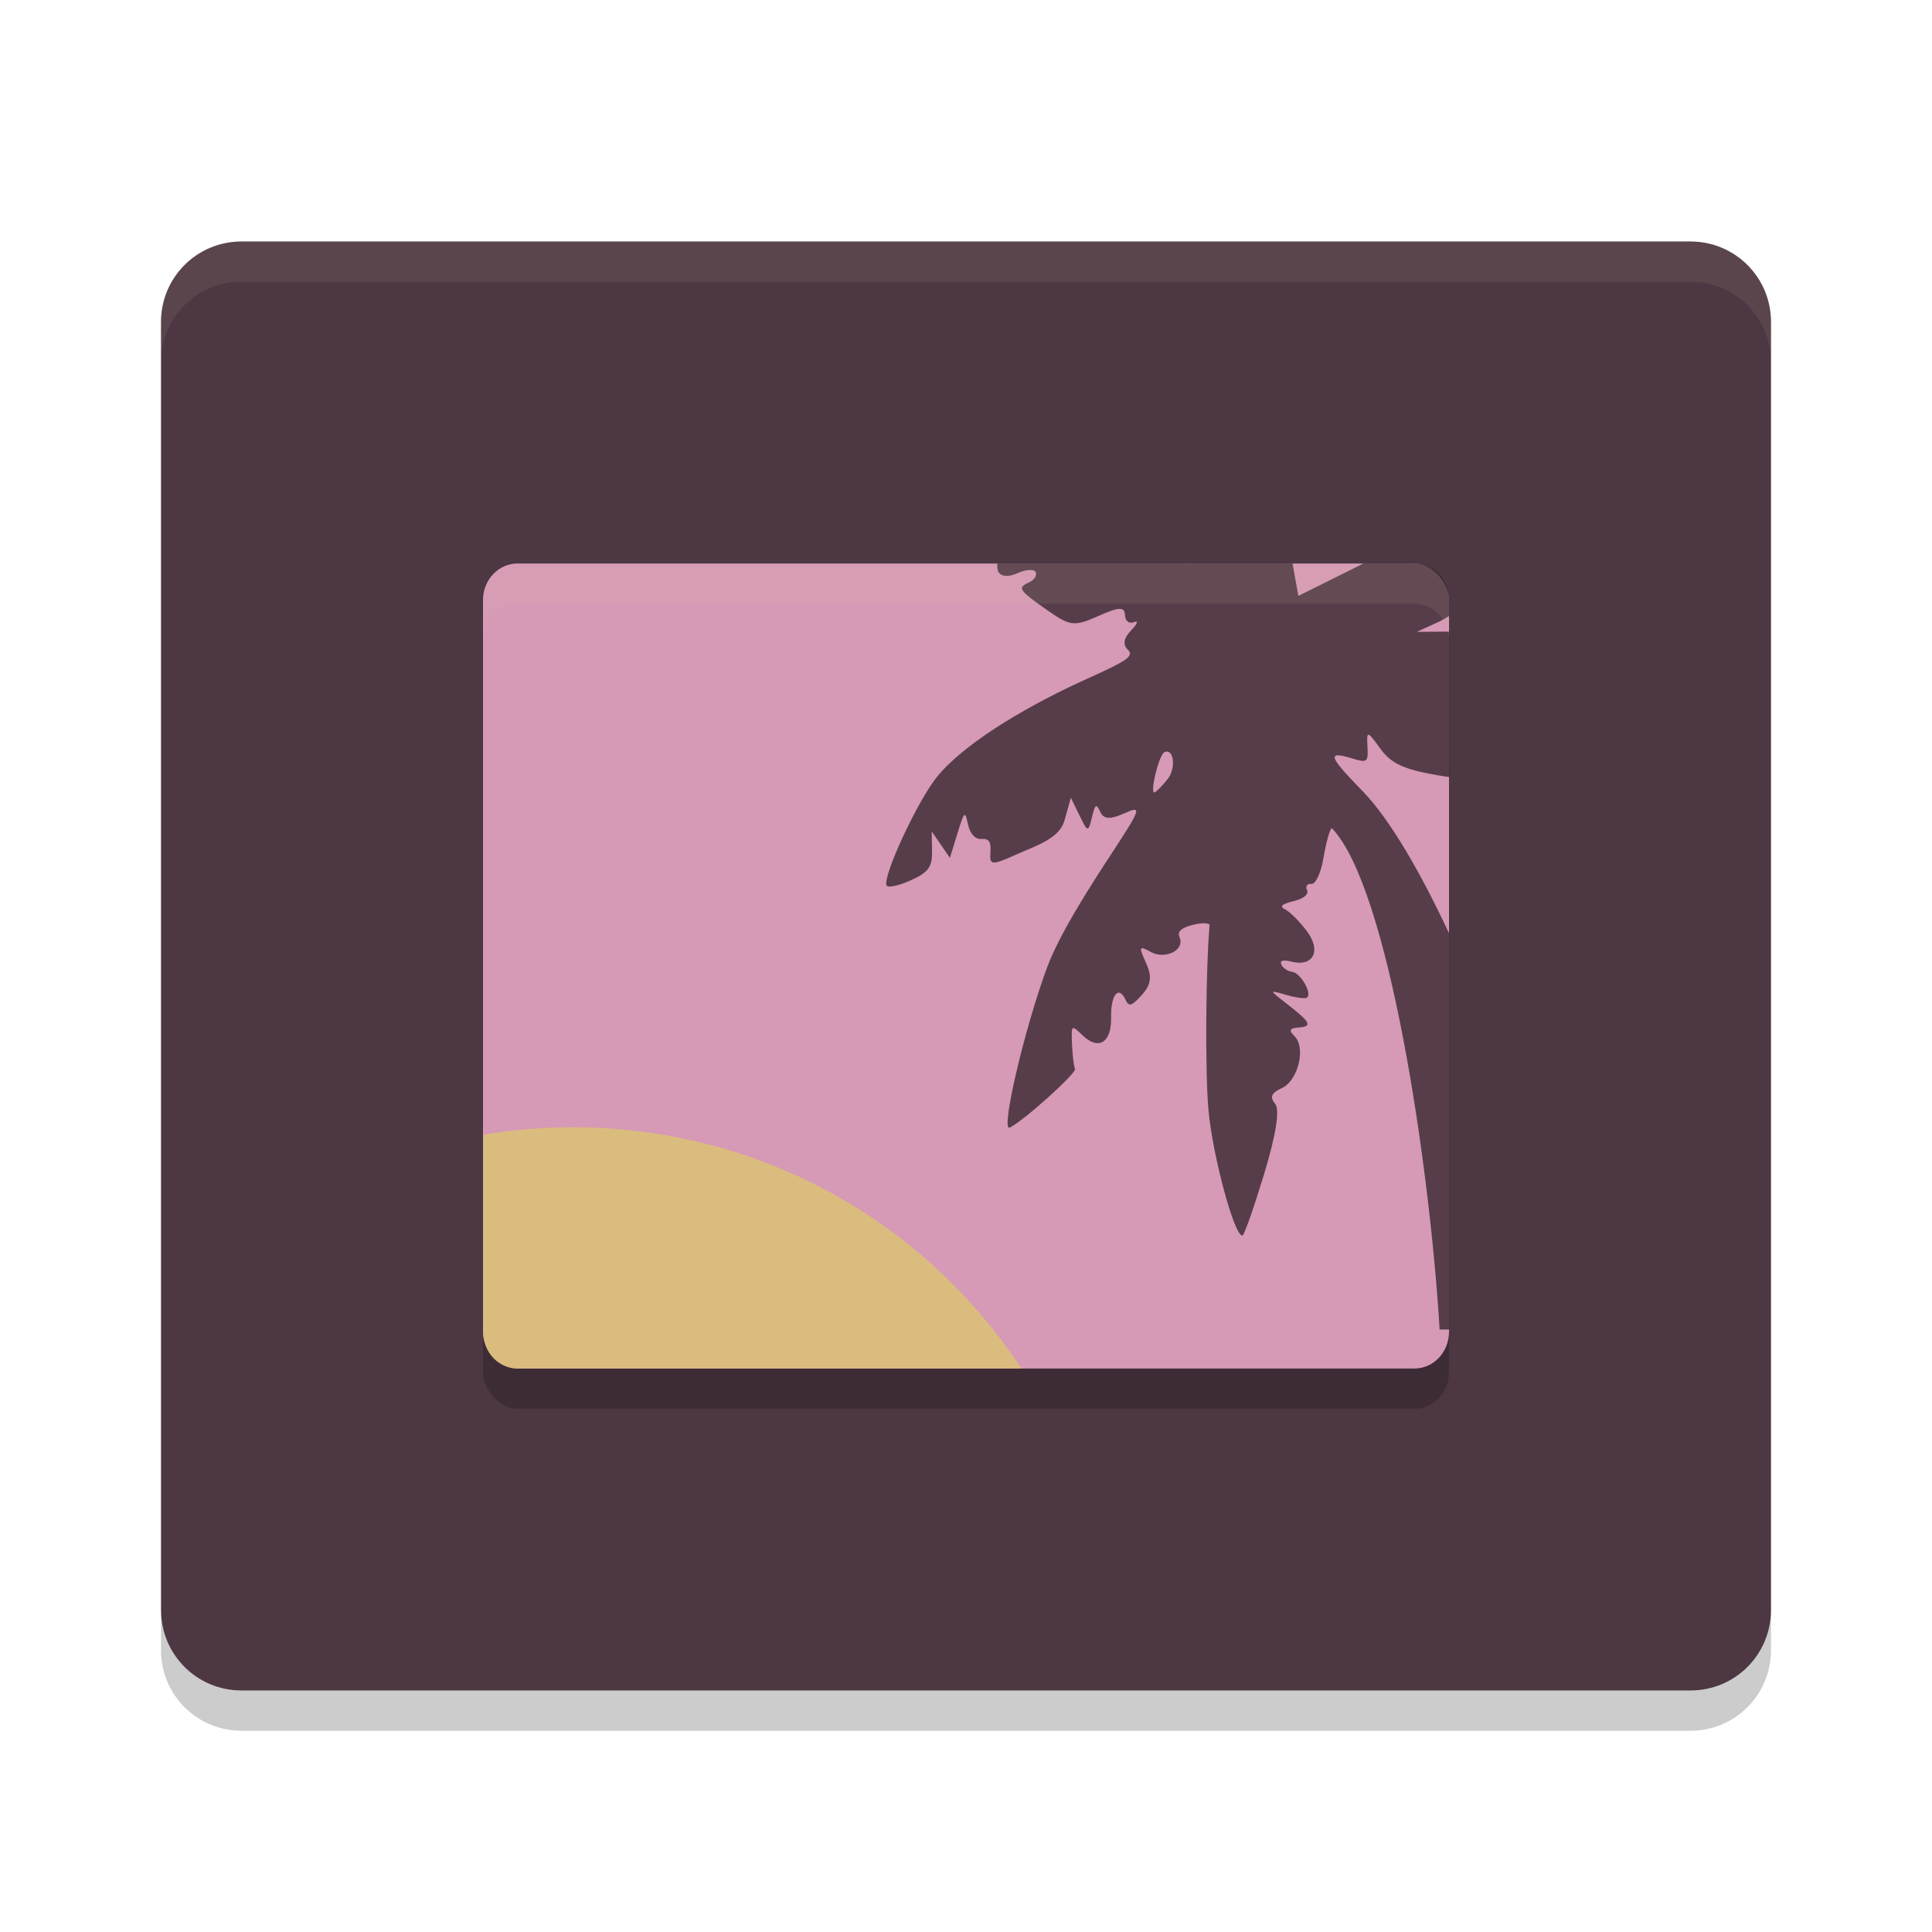 <svg xmlns="http://www.w3.org/2000/svg" width="48" height="48" version="1">
 <path style="fill:#4c3743" d="m44 40v-32c0-1.108-0.892-2-2-2h-36c-1.108 0-2 0.892-2 2v32c0 1.108 0.892 2 2 2h36c1.108 0 2-0.892 2-2z"/>
 <rect style="opacity:0.2" width="24" height="20" x="12" y="15" rx=".857" ry=".909"/>
 <path fill="#d3c6aa" style="opacity:0.1" d="m6 6c-1.108 0-2 0.892-2 2v1c0-1.108 0.892-2 2-2h36c1.108 0 2 0.892 2 2v-1c0-1.108-0.892-2-2-2z"/>
 <path opacity=".2" d="m4 40v1c0 1.108 0.892 2 2 2h36c1.108 0 2-0.892 2-2v-1c0 1.108-0.892 2-2 2h-36c-1.108 0-2-0.892-2-2z"/>
 <rect style="fill:#d699b6" width="24" height="20" x="12" y="14" rx=".857" ry=".909"/>
 <path style="fill:#dbbc7f;fill-rule:evenodd" d="M 14.209 28.006 C 13.458 28.006 12.722 28.072 12.004 28.193 L 12.004 33.113 C 12.015 33.606 12.39 34 12.857 34 L 25.375 34 C 22.958 30.326 18.856 28.006 14.209 28.006 z"/>
 <path style="opacity:0.6" d="m 24.777,14 c -0.003,0.043 0.002,0.153 0.02,0.191 0.062,0.136 0.248,0.155 0.484,0.049 0.211,-0.095 0.414,-0.107 0.451,-0.025 0.037,0.082 -0.035,0.195 -0.162,0.252 -0.302,0.136 -0.268,0.189 0.455,0.697 0.56,0.393 0.668,0.406 1.262,0.141 0.513,-0.229 0.652,-0.235 0.662,-0.027 0.007,0.152 0.101,0.227 0.225,0.178 0.117,-0.046 0.085,0.045 -0.07,0.203 -0.183,0.186 -0.214,0.355 -0.088,0.477 0.165,0.159 0.015,0.268 -0.988,0.719 -1.287,0.578 -2.962,1.505 -3.73,2.422 -0.478,0.571 -1.376,2.493 -1.271,2.723 0.029,0.064 0.298,0.007 0.596,-0.127 0.445,-0.2 0.54,-0.329 0.533,-0.73 l -0.008,-0.488 0.225,0.328 0.227,0.33 0.186,-0.604 c 0.173,-0.562 0.189,-0.577 0.264,-0.225 0.05,0.234 0.178,0.37 0.334,0.359 0.188,-0.013 0.243,0.073 0.223,0.336 -0.025,0.32 0.031,0.325 0.625,0.059 0.526,-0.236 1.086,-0.401 1.215,-0.855 l 0.158,-0.564 0.215,0.441 c 0.203,0.42 0.217,0.422 0.307,0.051 0.082,-0.34 0.109,-0.358 0.209,-0.139 0.083,0.182 0.247,0.192 0.596,0.035 0.449,-0.202 0.426,-0.134 -0.326,1.016 -0.443,0.677 -1.27,1.944 -1.593,2.816 -0.562,1.518 -1.16,4.079 -0.928,3.975 0.321,-0.144 1.669,-1.355 1.623,-1.457 -0.03,-0.066 -0.063,-0.341 -0.074,-0.613 -0.021,-0.489 -0.018,-0.492 0.264,-0.221 0.398,0.384 0.721,0.178 0.707,-0.451 -0.012,-0.56 0.191,-0.803 0.359,-0.432 0.082,0.18 0.154,0.158 0.406,-0.123 0.229,-0.255 0.256,-0.455 0.104,-0.791 -0.188,-0.414 -0.18,-0.438 0.125,-0.271 0.345,0.188 0.855,-0.045 0.702,-0.381 -0.058,-0.127 0.058,-0.229 0.336,-0.297 0.233,-0.057 0.42,-0.05 0.414,0.014 -0.094,1.061 -0.112,3.616 -0.029,4.566 0.099,1.146 0.661,3.219 0.85,3.135 0.046,-0.02 0.288,-0.713 0.539,-1.539 0.29,-0.956 0.389,-1.583 0.27,-1.729 -0.139,-0.168 -0.097,-0.272 0.162,-0.389 0.409,-0.184 0.611,-1.011 0.316,-1.295 -0.144,-0.139 -0.118,-0.197 0.092,-0.211 0.364,-0.024 0.319,-0.125 -0.266,-0.578 -0.462,-0.358 -0.464,-0.361 -0.049,-0.238 0.231,0.068 0.467,0.104 0.523,0.078 0.163,-0.073 -0.137,-0.621 -0.354,-0.646 -0.107,-0.013 -0.23,-0.093 -0.27,-0.18 -0.046,-0.1 0.042,-0.127 0.24,-0.076 0.552,0.143 0.763,-0.263 0.393,-0.756 -0.18,-0.239 -0.422,-0.482 -0.539,-0.539 -0.149,-0.072 -0.085,-0.134 0.207,-0.205 0.254,-0.062 0.384,-0.169 0.336,-0.275 -0.044,-0.096 0.008,-0.166 0.111,-0.154 0.104,0.012 0.239,-0.285 0.301,-0.66 0.062,-0.375 0.155,-0.701 0.205,-0.725 1.411,1.46 2.436,8.388 2.678,12.457 l 0.236,0 0,-9.84 c -0.715,-1.526 -1.47,-2.839 -2.152,-3.539 -0.854,-0.876 -0.894,-1.004 -0.244,-0.807 0.364,0.111 0.388,0.089 0.367,-0.301 -0.021,-0.4 -0.008,-0.396 0.322,0.057 0.269,0.369 0.576,0.511 1.418,0.658 0.109,0.019 0.187,0.029 0.289,0.045 l 0,-3.611 c -0.018,7.7e-5 -0.035,-0.002 -0.053,-0.002 l -0.75,0.006 0.561,-0.256 C 35.845,15.4 35.926,15.353 36,15.305 l 0,-0.396 c 0,-0.122 -0.023,-0.237 -0.064,-0.344 -0.002,-0.007 -0.005,-0.013 -0.008,-0.02 C 35.796,14.224 35.495,14 35.143,14 L 33.875,14 32.258,14.805 32.164,14.295 C 32.152,14.231 32.13,14.077 32.111,14 l -2.506,0 c 7.46e-4,0.002 5.84e-4,0.006 0,0.006 -0.002,10e-4 -0.012,-0.004 -0.02,-0.006 z m 4.229,4.674 c 0.168,0.022 0.194,0.442 0.004,0.682 -0.125,0.158 -0.271,0.307 -0.322,0.33 -0.134,0.06 0.102,-0.928 0.238,-0.996 0.03,-0.015 0.056,-0.019 0.08,-0.016 z"/>
 <path style="fill:#d3c6aa;opacity:0.1" d="M 12.857 14 C 12.383 14 12 14.405 12 14.908 L 12 15.908 C 12 15.405 12.383 15 12.857 15 L 35.143 15 C 35.617 15 36 15.405 36 15.908 L 36 14.908 C 36 14.405 35.617 14 35.143 14 L 12.857 14 z"/>
</svg>

